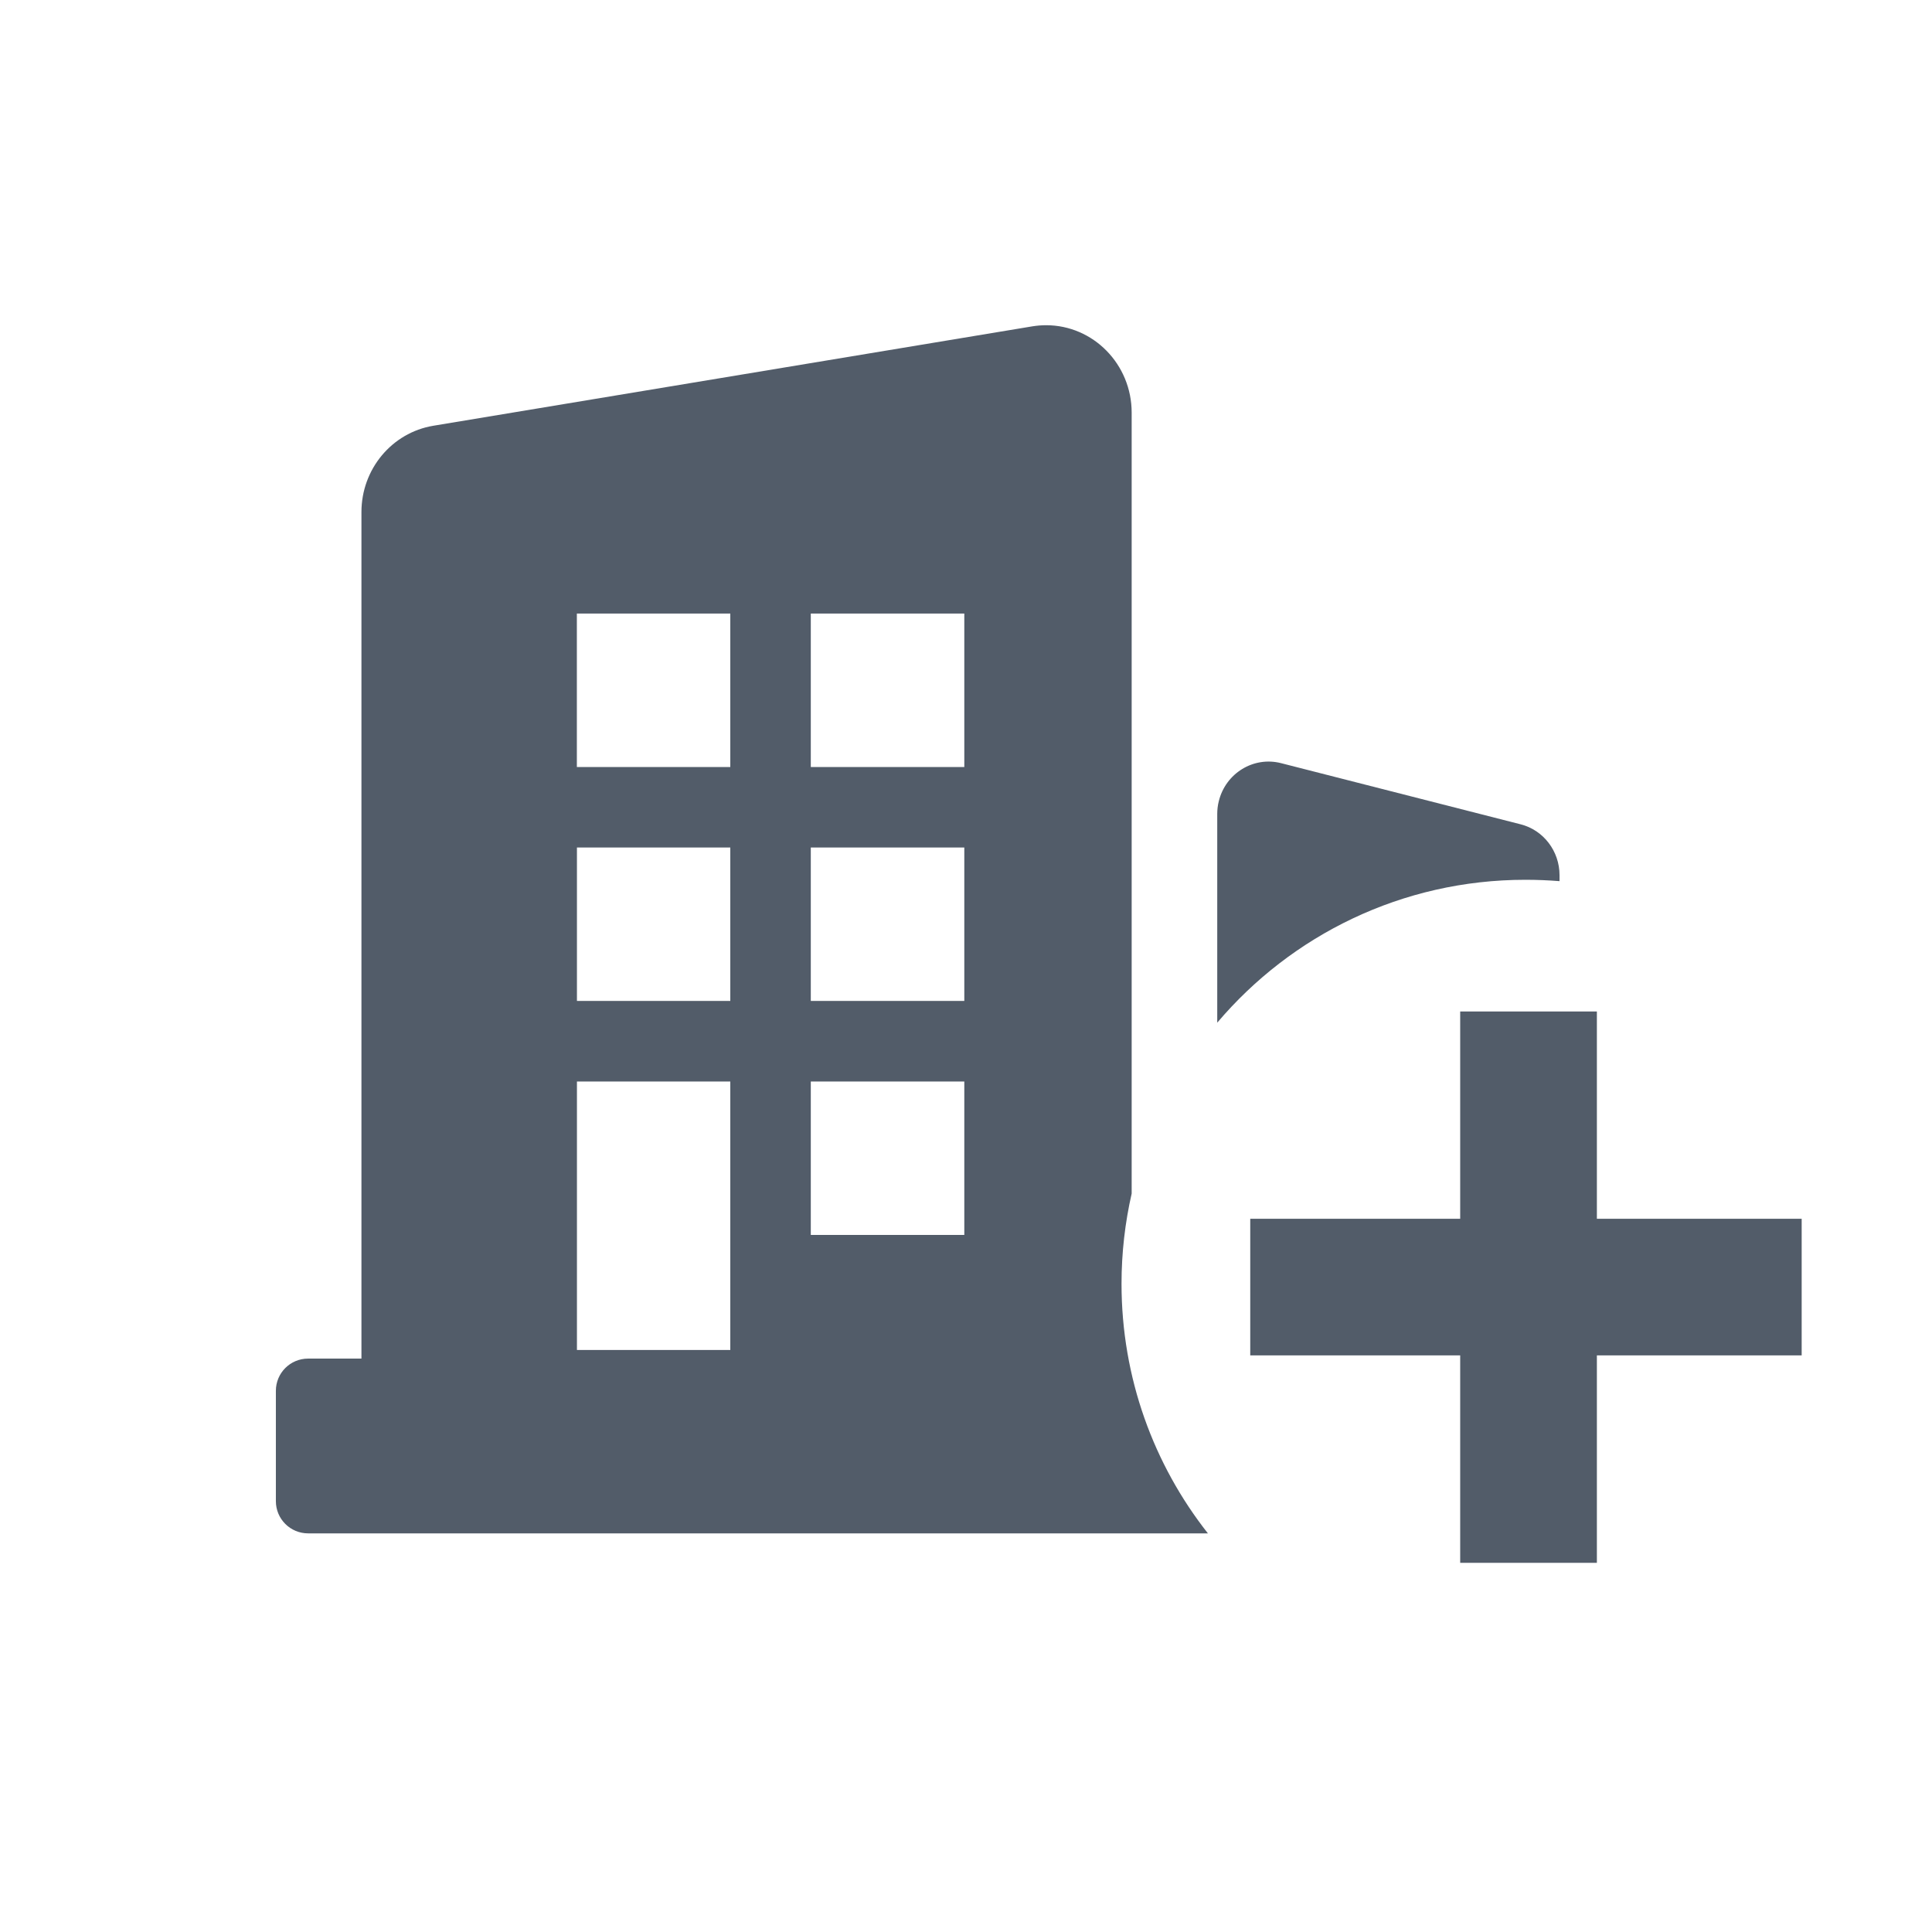 <svg width="24" height="24" viewBox="0 0 24 24" fill="none" xmlns="http://www.w3.org/2000/svg">
<path fill-rule="evenodd" clip-rule="evenodd" d="M15.14 9.954C15.127 10.005 15.121 10.059 15.121 10.112V12.704C16.041 11.618 17.415 10.929 18.95 10.929C19.093 10.929 19.234 10.935 19.373 10.946V10.872C19.373 10.573 19.174 10.312 18.89 10.24L15.913 9.48C15.572 9.393 15.225 9.605 15.14 9.954ZM15.005 19.048H3.827C3.606 19.048 3.427 18.869 3.427 18.648V17.277C3.427 17.056 3.606 16.877 3.827 16.877H4.49V6.361C4.49 5.828 4.868 5.375 5.382 5.289L12.824 4.054C12.88 4.045 12.937 4.04 12.995 4.04C13.582 4.04 14.058 4.526 14.058 5.126V14.827C13.976 15.187 13.932 15.562 13.932 15.947C13.932 17.117 14.333 18.195 15.005 19.048ZM9.072 13.435V16.77H7.167V13.435H9.072ZM11.979 13.435V15.341H10.072V13.435H11.979ZM10.072 7.622H11.979V9.528H10.072V7.622ZM7.166 7.622H9.072V9.528H7.166V7.622ZM10.072 10.528H11.979V12.434H10.072V10.528ZM7.167 10.528H9.072V12.434H7.167V10.528Z" fill="#525C69"/>
<path fill-rule="evenodd" clip-rule="evenodd" d="M19.837 12.565H18.139V15.14H15.531V16.837H18.139V19.414H19.837V16.837H22.381V15.14H19.837V12.565Z" fill="#525C69"/>
</svg>
